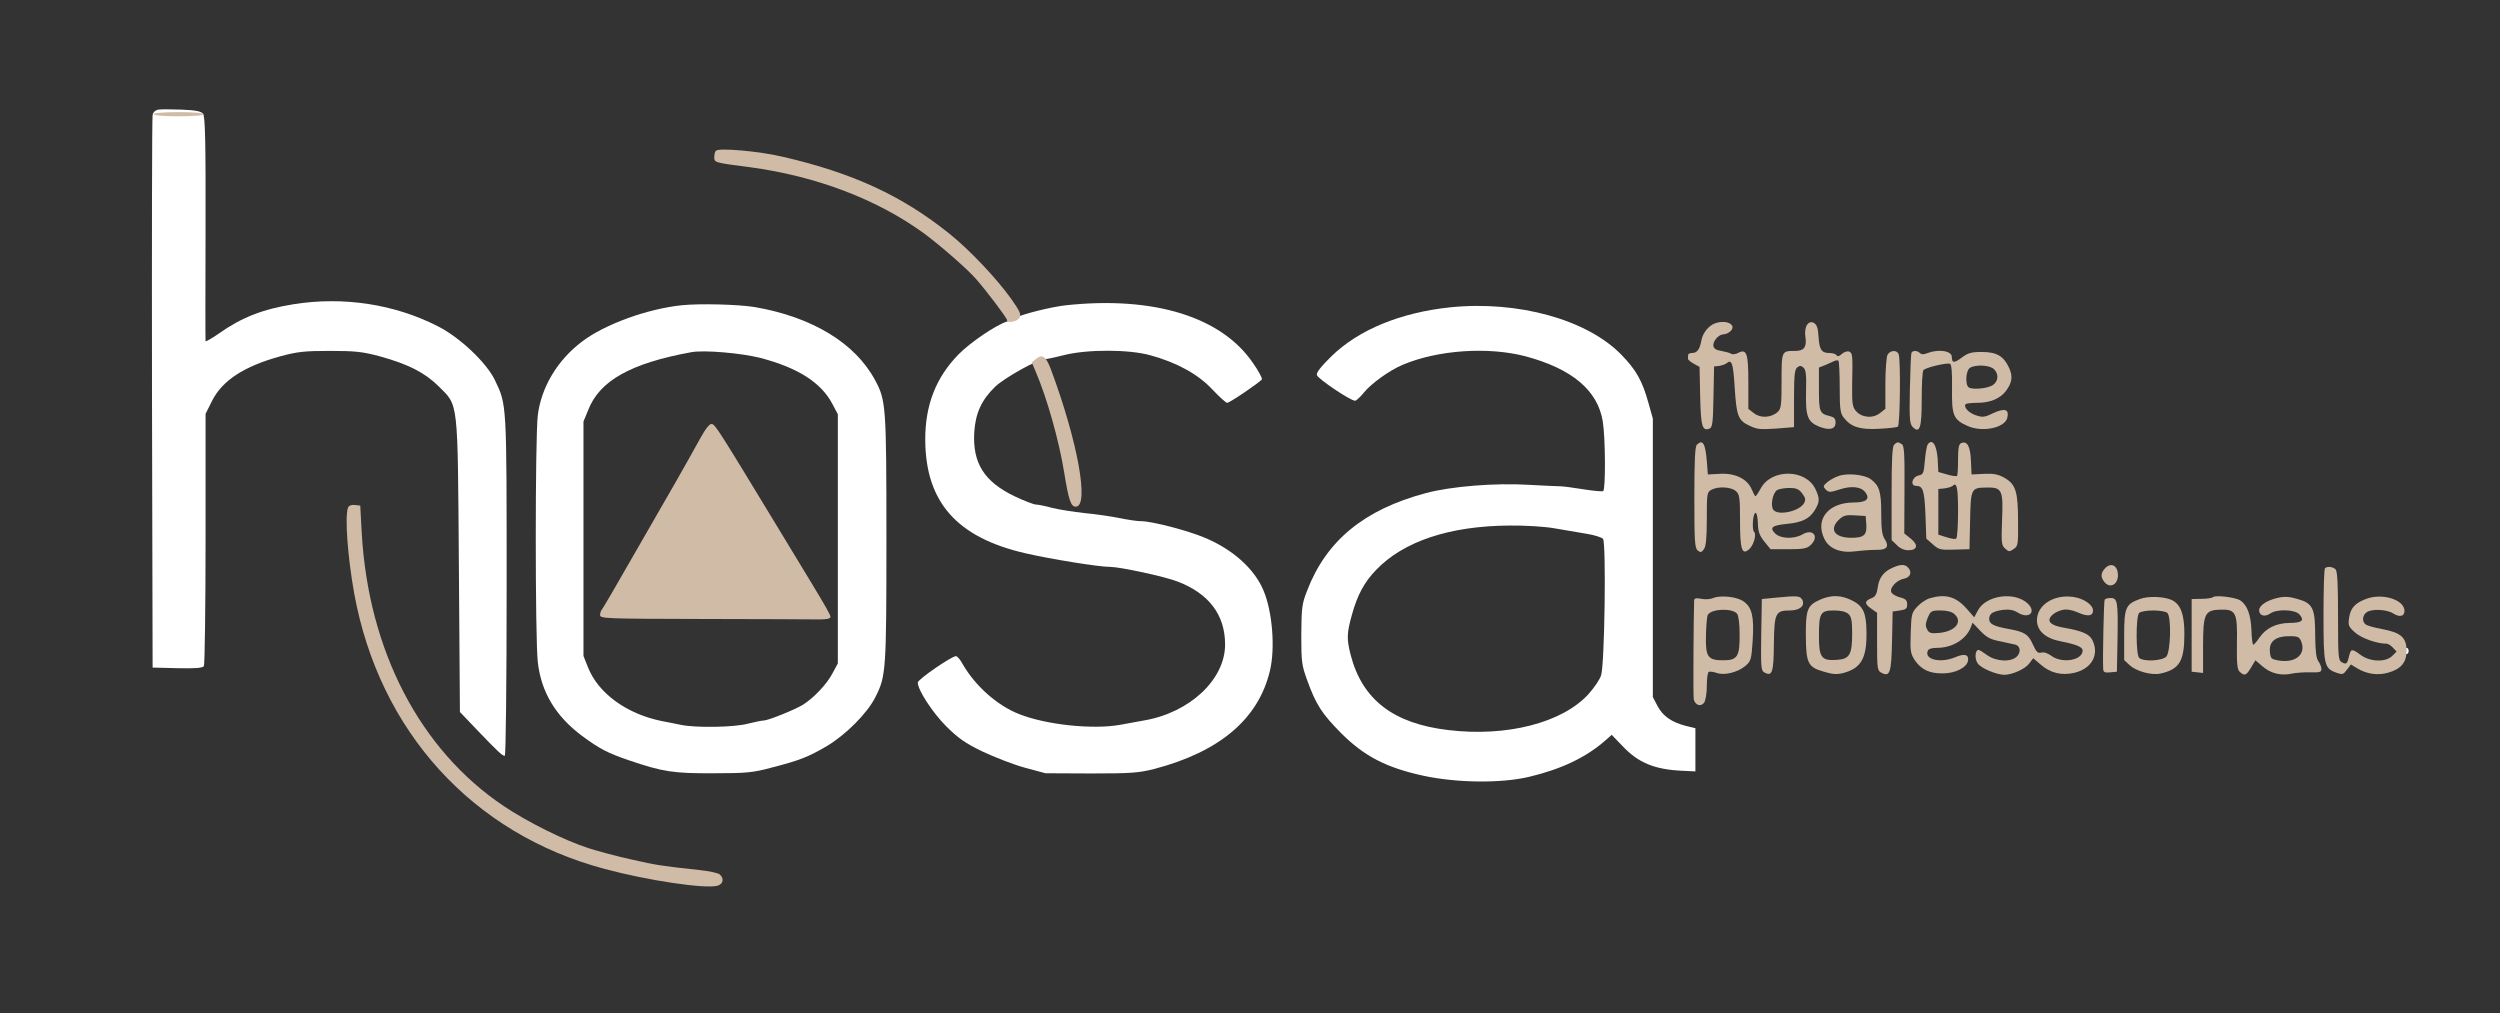 <?xml version="1.0" standalone="no"?>
<!DOCTYPE svg PUBLIC "-//W3C//DTD SVG 1.1//EN"
 "http://www.w3.org/Graphics/SVG/1.1/DTD/svg11.dtd">
<!-- Created with svg_stack (http://github.com/astraw/svg_stack) -->
<svg xmlns:sodipodi="http://sodipodi.sourceforge.net/DTD/sodipodi-0.dtd" xmlns="http://www.w3.org/2000/svg" version="1.1" width="602.0" height="244.0">
  <rect width="100%" height="100%" fill="#333333" stroke="none"/>
  <defs/>
  <g id="id0:id0" transform="matrix(1.25,0,0,1.25,0.0,0.0)"><g transform="translate(0,195.2) scale(0.04,-0.04)" fill="#ffffff" stroke="none">
<path d="M763 4352 c-14 -2 -25 -12 -28 -25 -3 -12 -4 -616 -3 -1342 l3 -1320 119 -3 c89 -2 121 1 128 10 4 7 8 283 8 614 l0 601 31 62 c49 98 154 167 329 215 82 22 115 26 239 26 124 0 157 -4 240 -26 137 -38 216 -78 283 -144 97 -97 92 -54 98 -867 l5 -702 84 -88 c100 -104 120 -123 132 -123 5 0 9 347 9 818 0 890 1 871 -57 992 -40 83 -167 204 -273 258 -208 107 -456 145 -695 107 -150 -24 -252 -64 -362 -142 -35 -24 -63 -40 -63 -36 -1 4 -1 249 0 543 1 424 -2 538 -12 552 -10 12 -34 17 -103 20 -49 2 -100 2 -112 0z"/>
<path d="M3284 3410 c-166 -17 -372 -92 -481 -175 -118 -89 -196 -219 -213 -355 -13 -107 -13 -1076 0 -1188 16 -145 86 -261 213 -356 84 -62 124 -83 227 -118 162 -55 213 -63 405 -62 160 0 191 3 280 27 136 35 177 51 269 105 91 55 193 157 232 235 51 100 53 126 53 762 0 642 -2 667 -55 765 -96 178 -302 303 -578 351 -79 13 -264 18 -352 9z m379 -254 c179 -47 291 -118 345 -220 l27 -51 0 -600 0 -600 -27 -50 c-27 -51 -90 -117 -141 -149 -39 -24 -168 -76 -189 -76 -9 0 -43 -7 -75 -15 -66 -18 -252 -21 -323 -6 -25 5 -68 14 -96 19 -168 35 -304 134 -353 260 l-21 53 0 564 0 565 23 56 c55 141 206 225 497 278 61 11 239 -4 333 -28z"/>
<path d="M5135 3410 c-69 -7 -221 -45 -240 -60 -5 -4 -27 -13 -47 -19 -54 -18 -175 -100 -231 -157 -110 -112 -162 -246 -161 -414 2 -298 152 -468 480 -544 120 -28 361 -67 410 -66 47 0 266 -47 326 -71 151 -58 228 -161 228 -303 0 -169 -171 -329 -392 -366 -32 -6 -84 -15 -115 -21 -131 -23 -354 0 -485 52 -105 41 -211 135 -272 241 -11 21 -26 38 -32 38 -21 0 -184 -112 -184 -127 0 -36 70 -143 136 -210 59 -58 90 -81 175 -122 57 -27 149 -63 204 -78 l100 -27 220 -1 c196 0 229 3 305 22 315 83 501 241 556 473 26 107 12 285 -31 386 -43 104 -148 198 -282 254 -86 36 -256 80 -308 80 -19 0 -65 7 -104 15 -39 8 -114 19 -168 24 -54 6 -124 17 -156 25 -32 9 -67 16 -77 16 -11 0 -58 18 -104 40 -146 70 -203 160 -194 309 6 91 35 155 100 218 43 42 205 133 238 133 9 0 52 9 95 20 111 28 311 28 415 -1 128 -35 230 -91 299 -165 33 -35 65 -64 71 -64 12 0 158 99 167 113 3 5 -16 41 -43 79 -151 222 -477 323 -899 278z"/>
<path d="M6985 3400 c-240 -25 -442 -108 -573 -236 -49 -48 -73 -78 -70 -90 3 -17 160 -123 184 -124 6 0 25 18 43 40 35 43 122 106 186 133 170 72 413 88 592 41 224 -60 348 -164 372 -314 13 -80 14 -327 2 -335 -5 -3 -49 1 -98 9 -48 8 -97 14 -108 14 -11 0 -78 3 -150 7 -164 10 -376 -7 -499 -40 -296 -79 -479 -229 -571 -470 -25 -63 -27 -83 -28 -211 0 -132 2 -147 28 -219 43 -119 71 -162 164 -256 111 -111 217 -166 396 -205 163 -35 376 -37 510 -5 155 37 272 93 364 173 l33 29 52 -54 c75 -80 154 -113 287 -119 l64 -3 0 104 0 104 -46 11 c-69 18 -110 47 -136 95 l-23 44 0 670 0 671 -21 75 c-30 108 -59 159 -131 233 -165 169 -497 261 -823 228z m499 -1064 c45 -8 113 -19 153 -26 40 -6 77 -18 83 -25 16 -19 8 -605 -9 -657 -6 -20 -34 -61 -61 -91 -126 -138 -394 -207 -675 -173 -264 31 -414 146 -470 361 -20 78 -19 106 6 195 26 94 59 156 116 215 132 138 354 212 642 214 75 1 170 -5 215 -13z"/>
<path d="M11580 1745 c0 -8 5 -15 10 -15 6 0 10 7 10 15 0 8 -4 15 -10 15 -5 0 -10 -7 -10 -15z"/>
</g>
</g>
  <g id="id1:id1" transform="matrix(1.25,0,0,1.25,0.0,0.0)"><g transform="translate(0,195.2) scale(0.04,-0.04)" fill="#d0bba6" stroke="none">
<path d="M740 4330 c0 -6 47 -10 120 -10 73 0 120 4 120 10 0 6 -47 10 -120 10 -73 0 -120 -4 -120 -10z"/>
<path d="M3448 4154 c-5 -4 -8 -18 -8 -30 0 -27 -2 -27 170 -49 320 -43 613 -154 840 -319 80 -59 209 -172 251 -220 54 -62 149 -188 149 -198 0 -17 50 -7 60 12 9 16 2 31 -41 92 -70 98 -201 236 -296 312 -229 184 -466 293 -803 371 -114 27 -308 44 -322 29z"/>
<path d="M8260 3323 c-31 -11 -60 -47 -66 -82 -8 -44 -21 -61 -45 -61 -11 0 -19 -4 -19 -10 0 -5 -1 -13 -1 -17 -1 -4 11 -15 27 -24 l29 -16 3 -140 c3 -146 10 -171 45 -157 14 5 17 29 19 152 l3 147 25 3 c14 2 30 8 37 14 23 19 30 -3 37 -114 9 -141 16 -162 71 -188 37 -18 53 -19 129 -14 l86 7 0 137 c0 110 3 140 15 150 12 10 18 10 30 0 12 -10 15 -33 13 -115 -3 -120 7 -147 64 -170 50 -19 78 -12 78 20 0 19 -7 26 -27 31 -50 12 -53 20 -53 130 l0 104 28 11 c15 6 34 15 43 19 9 5 20 6 23 3 3 -4 6 -61 6 -128 0 -107 3 -126 20 -147 35 -45 79 -58 169 -53 45 2 86 7 91 10 11 7 14 322 4 349 -8 22 -41 20 -54 -3 -5 -11 -10 -74 -10 -140 l0 -120 -27 -21 c-35 -27 -89 -21 -116 12 -16 19 -18 38 -17 128 3 143 2 150 -15 157 -9 3 -24 -2 -34 -11 -13 -12 -21 -14 -26 -7 -3 6 -19 11 -34 11 -39 0 -49 16 -53 79 -2 39 -8 57 -21 65 -28 17 -50 -18 -42 -68 7 -48 -7 -66 -50 -66 -65 0 -65 1 -65 -145 0 -116 -2 -134 -19 -149 -31 -28 -82 -31 -114 -6 l-27 21 0 129 c0 140 -8 162 -50 140 -11 -6 -26 -8 -32 -4 -7 5 -28 10 -48 14 -23 3 -36 11 -38 23 -5 23 25 57 49 57 10 0 25 7 34 16 30 31 -22 56 -75 37z"/>
<path d="M9206 3182 c-3 -5 -6 -83 -8 -175 -3 -147 -1 -168 14 -184 34 -33 43 -3 43 135 0 70 3 132 8 139 8 12 110 37 128 31 8 -3 11 -42 10 -117 -2 -132 6 -152 76 -183 71 -31 177 -9 190 39 10 42 -11 49 -66 24 -43 -21 -53 -22 -85 -11 -35 11 -62 41 -49 54 3 3 28 6 55 6 61 0 108 19 137 55 31 41 36 71 17 113 -26 57 -60 77 -132 77 -50 0 -66 -5 -96 -27 -37 -28 -48 -27 -48 3 0 29 -62 39 -116 19 -19 -8 -30 -8 -38 0 -12 12 -33 13 -40 2z m396 -79 c25 -23 23 -59 -5 -78 -25 -16 -96 -23 -115 -11 -19 12 -15 83 6 95 27 16 93 13 114 -6z"/>
<path d="M4990 3152 l-21 -17 19 -45 c55 -129 112 -331 137 -485 22 -135 32 -165 56 -165 66 0 10 312 -119 659 -24 64 -41 78 -72 53z"/>
<path d="M3369 2763 c-23 -43 -75 -134 -114 -203 -40 -69 -134 -233 -210 -365 -75 -132 -141 -244 -146 -250 -5 -5 -9 -17 -9 -27 0 -17 25 -18 493 -19 270 0 516 -2 545 -2 30 -1 59 1 65 5 14 9 29 -17 -226 403 -310 511 -322 530 -339 533 -11 2 -29 -21 -59 -75z"/>
<path d="M8172 2738 c-9 -9 -12 -79 -12 -254 0 -210 2 -243 16 -255 14 -11 18 -10 30 6 10 14 14 53 14 147 0 121 1 128 22 139 33 18 95 14 118 -6 18 -16 20 -31 20 -145 0 -135 9 -164 42 -137 22 17 39 72 26 85 -12 12 -6 92 7 92 6 0 10 -23 11 -50 1 -40 7 -58 31 -88 l30 -37 86 0 c69 0 89 3 106 19 45 41 13 83 -39 52 -40 -23 -105 -21 -131 5 -28 28 -15 39 57 46 73 7 109 25 134 66 24 39 25 56 3 102 -46 96 -209 99 -262 5 -12 -22 -24 -40 -27 -40 -2 0 -10 15 -18 34 -21 50 -81 79 -155 74 l-56 -3 -5 65 c-7 85 -20 106 -48 78z m507 -234 c16 -21 18 -30 10 -46 -21 -40 -124 -63 -148 -34 -16 19 -4 83 18 96 9 5 35 10 58 10 33 0 46 -5 62 -26z"/>
<path d="M9122 2738 c-9 -9 -12 -75 -12 -235 l0 -224 25 -24 c15 -16 36 -25 55 -25 45 0 50 26 12 56 l-31 25 1 210 c1 171 -1 213 -13 220 -19 12 -23 11 -37 -3z"/>
<path d="M9283 2738 c-4 -7 -10 -42 -13 -78 -5 -58 -7 -65 -30 -70 -32 -7 -42 -50 -12 -50 33 0 40 -21 45 -139 l4 -115 32 -28 c28 -25 36 -27 103 -25 l73 2 3 137 c3 155 5 159 77 160 77 2 83 -11 77 -155 -4 -111 -3 -124 15 -139 17 -16 21 -16 41 -2 21 14 22 23 21 132 0 144 -11 179 -64 210 -32 18 -52 22 -100 20 l-60 -3 -3 67 c-3 69 -18 96 -47 84 -11 -4 -15 -23 -15 -79 0 -41 -2 -76 -5 -79 -3 -3 -25 0 -48 7 l-42 12 -3 59 c-4 72 -27 106 -49 72z m147 -323 c0 -68 -4 -126 -9 -129 -5 -4 -26 0 -48 7 l-38 12 0 110 0 110 30 3 c17 2 34 8 39 12 20 20 26 -7 26 -125z"/>
<path d="M8853 2587 c-18 -6 -42 -20 -54 -30 -19 -17 -20 -20 -6 -35 15 -14 21 -14 67 1 59 19 105 13 125 -16 22 -31 2 -47 -57 -47 -122 0 -188 -80 -142 -175 23 -48 78 -70 151 -60 32 4 77 7 101 7 50 -1 62 16 38 53 -12 18 -16 49 -16 122 0 105 -9 134 -50 165 -32 23 -115 31 -157 15z m135 -230 c4 -53 -10 -67 -71 -67 -81 0 -109 39 -62 86 22 21 33 25 78 22 l52 -3 3 -38z"/>
<path d="M1676 2435 c-16 -43 -2 -235 30 -414 121 -663 570 -1157 1207 -1326 208 -56 481 -96 541 -81 29 7 35 36 12 55 -8 7 -52 16 -98 21 -176 19 -207 23 -328 51 -69 15 -161 40 -205 54 -118 38 -296 127 -409 203 -404 271 -652 749 -684 1317 l-7 130 -26 3 c-17 2 -29 -3 -33 -13z"/>
<path d="M9115 2146 c-44 -19 -66 -49 -72 -96 -4 -31 -12 -44 -28 -50 -36 -14 -37 -27 -5 -50 l30 -21 0 -139 c0 -130 1 -140 21 -150 41 -22 48 0 51 154 l3 141 35 5 c29 4 35 9 35 29 0 19 -7 27 -31 33 -17 4 -37 14 -43 22 -16 19 20 62 59 69 32 7 40 33 18 55 -15 15 -35 15 -73 -2z"/>
<path d="M10137 2142 c-20 -22 -21 -41 -3 -64 26 -34 66 -15 66 32 0 47 -34 64 -63 32z"/>
<path d="M11197 2143 c-4 -3 -7 -105 -7 -225 0 -242 3 -257 63 -278 29 -10 33 -8 50 15 l19 25 31 -19 c45 -27 97 -35 147 -21 62 17 90 49 90 105 0 64 -26 88 -116 105 -38 7 -75 17 -81 23 -18 13 -16 42 3 57 22 19 98 16 129 -4 31 -20 55 -15 55 12 0 54 -107 87 -184 58 -56 -21 -76 -45 -83 -93 -5 -35 -2 -42 30 -70 31 -27 104 -53 151 -53 7 0 21 -9 30 -19 l18 -19 -21 -21 c-31 -31 -106 -29 -151 4 -43 32 -48 31 -56 -2 -10 -41 -13 -44 -35 -33 -18 10 -19 23 -19 223 0 152 -3 216 -12 225 -13 13 -41 16 -51 5z"/>
<path d="M8251 2000 c-13 -6 -39 -8 -57 -4 -25 5 -34 3 -35 -7 -3 -88 -5 -459 -2 -476 6 -29 34 -39 50 -17 7 10 13 45 13 80 0 35 4 65 9 68 5 3 22 1 39 -5 38 -13 101 3 139 35 26 23 28 31 34 123 7 113 -3 157 -43 186 -30 23 -111 32 -147 17z m115 -76 c7 -9 12 -51 12 -97 1 -108 -10 -127 -78 -127 -76 0 -87 16 -84 123 1 47 5 91 9 96 18 30 119 33 141 5z"/>
<path d="M8545 2001 l-60 -6 -3 -172 c-2 -158 -1 -173 16 -182 37 -20 44 0 45 138 2 150 8 161 78 161 47 0 73 23 59 51 -11 20 -21 21 -135 10z"/>
<path d="M8763 1991 c-59 -27 -67 -48 -66 -174 1 -132 10 -150 87 -172 43 -13 63 -14 94 -6 85 23 112 71 111 191 0 97 -15 131 -69 158 -54 27 -101 28 -157 3z m139 -68 c14 -13 18 -31 18 -92 0 -104 -12 -125 -74 -129 -74 -5 -86 11 -86 115 0 111 7 123 72 123 34 0 58 -6 70 -17z"/>
<path d="M9295 1999 c-17 -4 -44 -22 -60 -39 -28 -30 -30 -36 -33 -128 -3 -88 -1 -100 20 -132 31 -45 71 -64 135 -63 61 0 116 29 121 61 5 30 -17 36 -61 17 -71 -30 -150 -12 -133 30 3 10 19 15 46 15 72 0 139 41 161 98 l9 23 37 -39 c31 -32 49 -42 98 -51 33 -7 66 -14 73 -16 22 -8 25 -35 7 -55 -27 -30 -101 -27 -145 5 -19 14 -37 25 -41 25 -17 0 -20 -42 -5 -64 15 -24 92 -56 130 -56 39 1 101 29 119 55 l19 25 34 -29 c47 -42 103 -56 165 -41 84 20 121 89 85 159 -15 28 -48 42 -131 57 -50 8 -75 21 -75 38 0 19 31 42 65 49 20 4 46 -1 73 -13 47 -21 72 -17 72 10 0 27 -45 58 -94 65 -93 14 -176 -38 -176 -112 0 -51 41 -88 116 -102 75 -15 104 -27 104 -44 0 -47 -98 -64 -150 -26 -17 13 -37 20 -49 16 -17 -4 -24 3 -40 38 -22 50 -40 62 -118 76 -72 13 -93 24 -93 48 0 26 18 37 67 44 30 3 50 0 72 -14 53 -32 90 4 46 45 -64 59 -202 39 -240 -35 l-17 -32 -36 41 c-52 59 -102 73 -177 51z m117 -76 c42 -37 6 -83 -71 -91 -42 -4 -51 -1 -60 17 -9 16 -8 29 3 56 14 33 18 35 62 35 30 0 54 -6 66 -17z"/>
<path d="M10305 1995 c-68 -25 -75 -41 -75 -176 l0 -118 27 -25 c32 -29 104 -49 147 -40 92 20 116 59 116 191 0 93 -17 140 -58 162 -35 18 -115 22 -157 6z m133 -67 c20 -20 16 -187 -5 -210 -19 -21 -111 -26 -131 -6 -16 16 -16 200 0 216 7 7 37 12 68 12 31 0 61 -5 68 -12z"/>
<path d="M10658 2004 c-5 -4 -29 -8 -55 -8 l-48 -1 0 -175 0 -175 28 -3 27 -3 0 129 c0 157 8 174 84 176 74 2 82 -14 79 -162 -1 -97 1 -125 13 -137 23 -22 32 -19 55 20 l21 35 34 -29 c39 -34 89 -47 142 -35 20 4 61 7 90 6 44 -1 52 1 52 16 0 10 -7 27 -15 38 -10 14 -14 47 -15 122 0 133 -11 156 -84 177 -40 12 -64 13 -95 6 -54 -12 -91 -37 -91 -60 0 -26 27 -34 53 -16 32 23 120 20 141 -4 26 -29 12 -41 -47 -41 -65 -1 -114 -25 -145 -70 -13 -19 -26 -35 -30 -35 -4 0 -8 32 -9 70 -3 75 -21 123 -55 144 -24 15 -120 26 -130 15z m426 -217 c21 -60 -30 -101 -110 -88 -35 6 -39 9 -42 40 -6 55 30 80 108 77 28 -1 36 -6 44 -29z"/>
<path d="M10136 1992 c-4 -6 -10 -281 -7 -335 1 -14 8 -18 34 -15 l32 3 3 155 c3 183 0 200 -33 200 -13 0 -26 -3 -29 -8z"/>
</g>
</g>
</svg>
